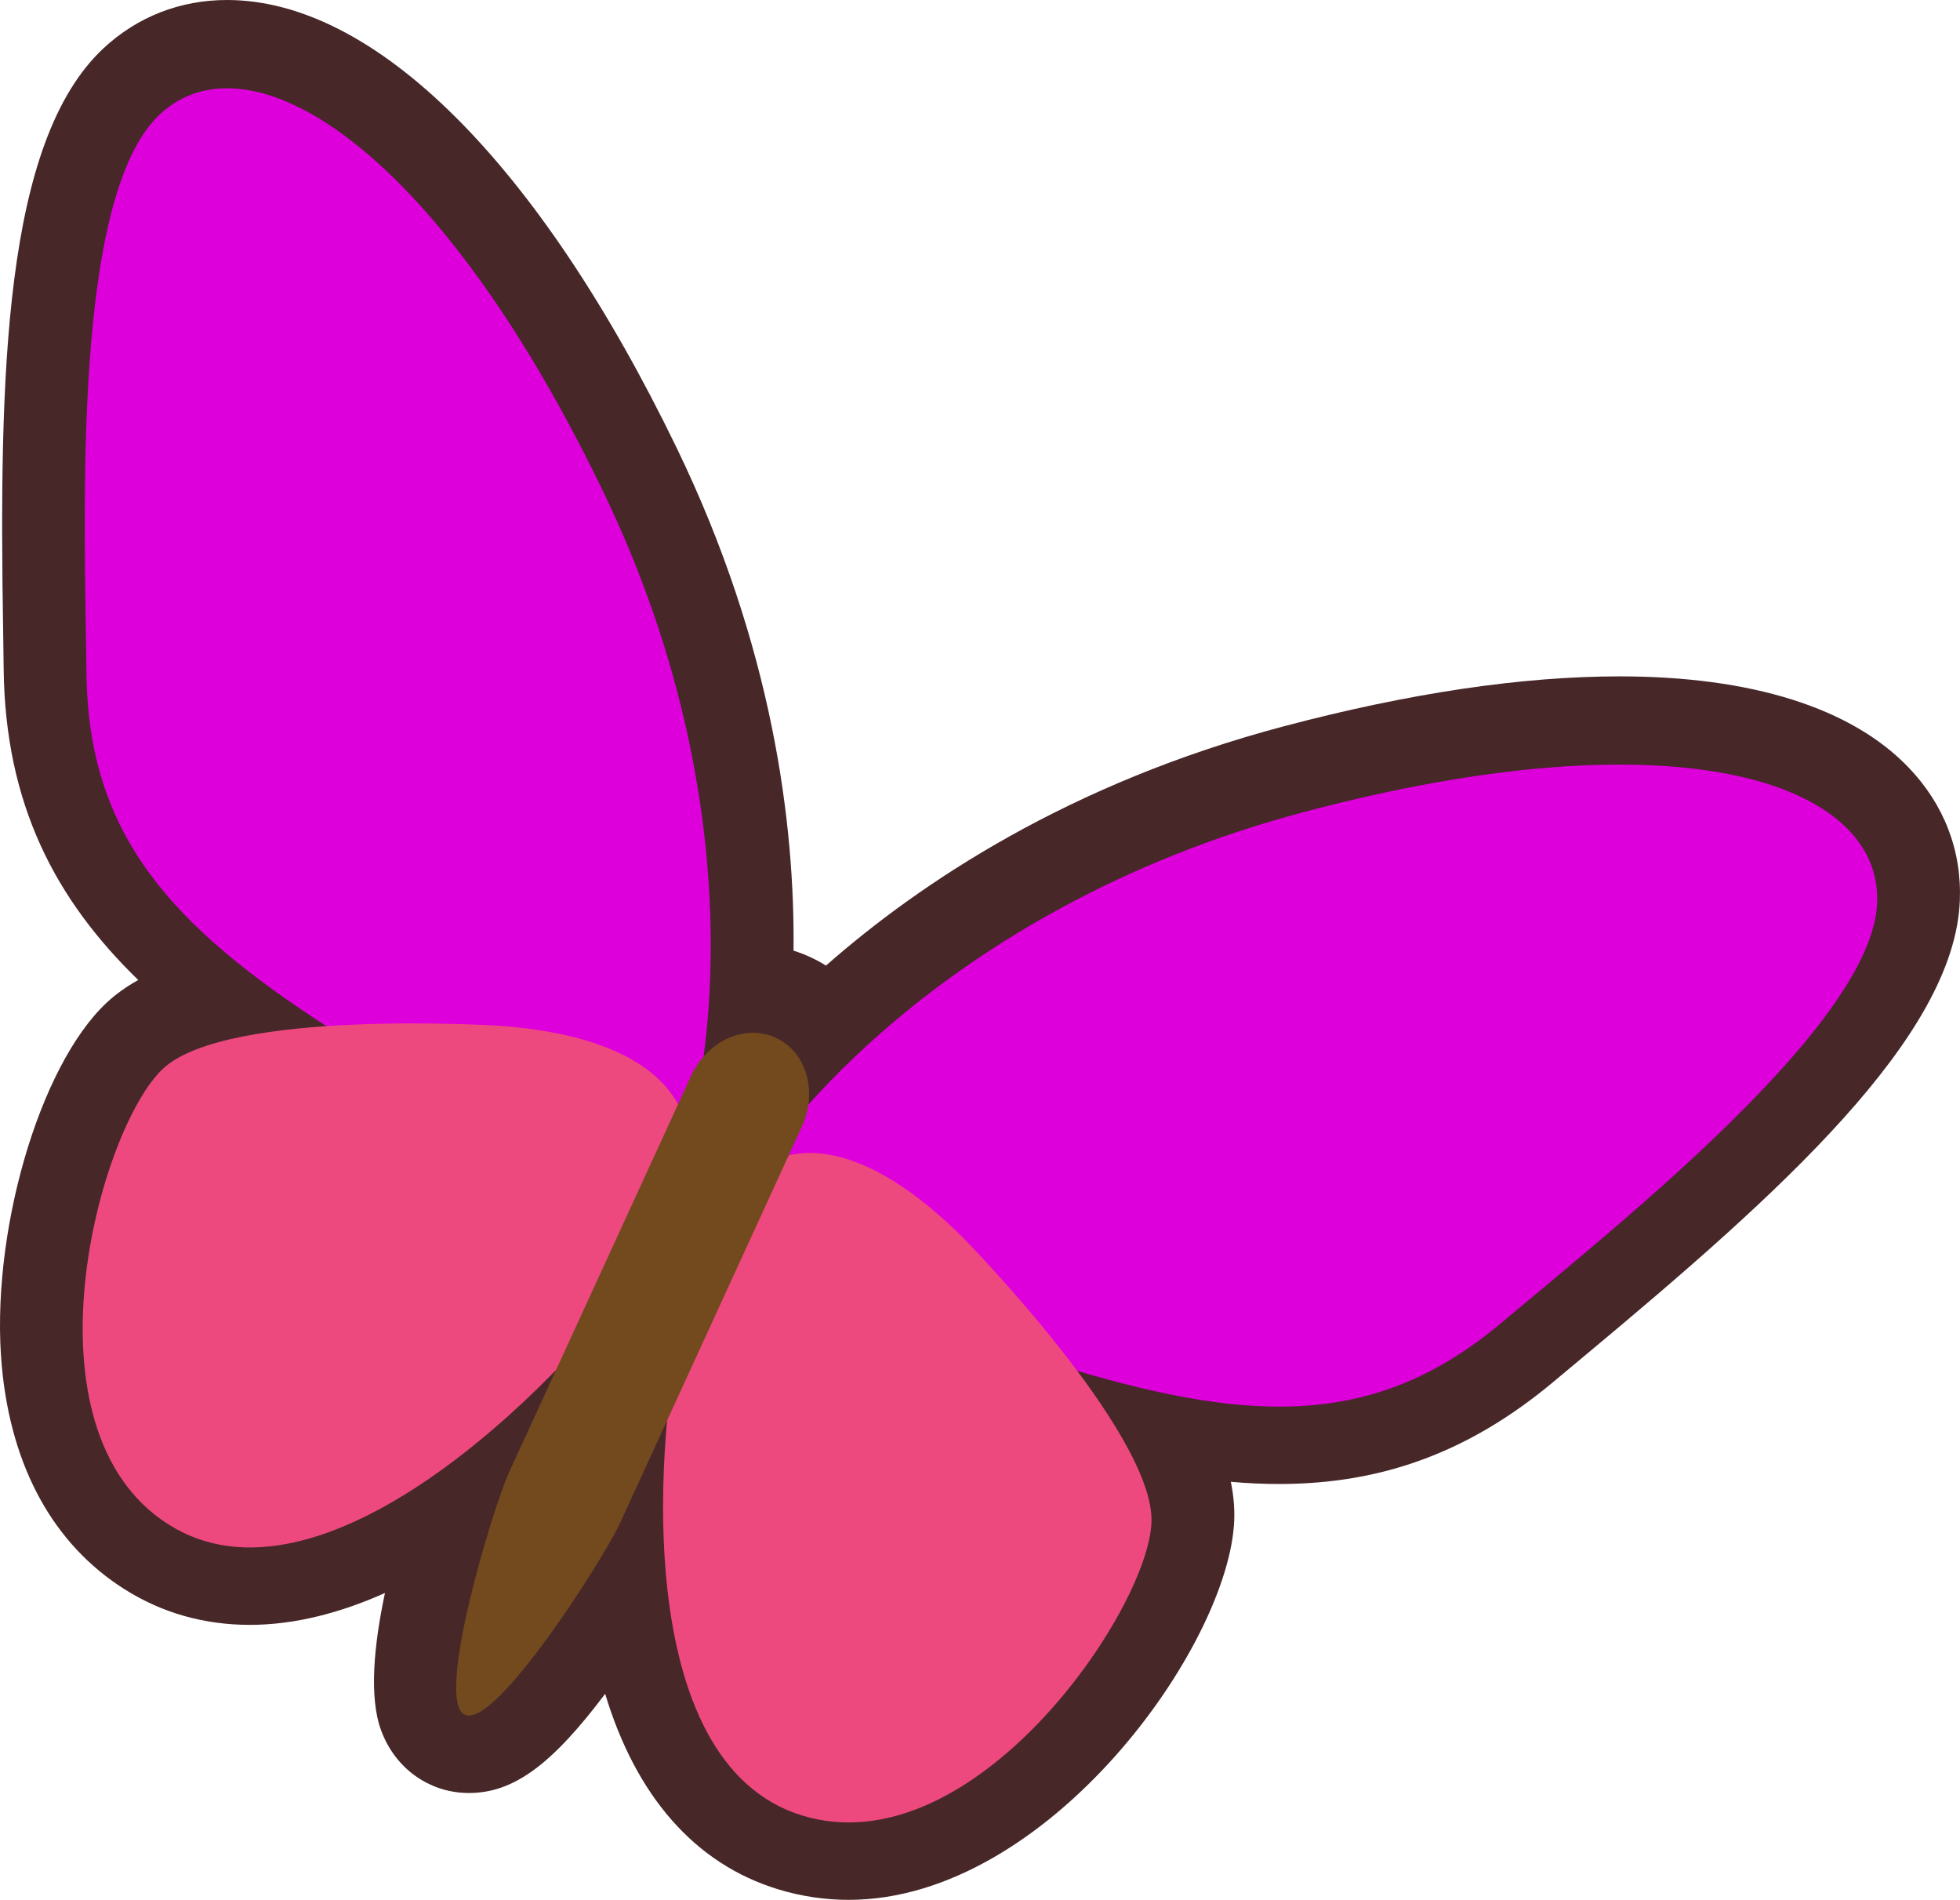 <?xml version="1.0" encoding="utf-8"?>
<!-- Generator: Adobe Illustrator 16.0.0, SVG Export Plug-In . SVG Version: 6.00 Build 0)  -->
<!DOCTYPE svg PUBLIC "-//W3C//DTD SVG 1.1//EN" "http://www.w3.org/Graphics/SVG/1.1/DTD/svg11.dtd">
<svg version="1.1" id="Capa_1" xmlns="http://www.w3.org/2000/svg" xmlns:xlink="http://www.w3.org/1999/xlink" x="0px" y="0px"
	 width="152.954px" height="148.229px" viewBox="0 0 152.954 148.229" enable-background="new 0 0 152.954 148.229"
	 xml:space="preserve">
<g>
	<path fill="#472728" d="M148.918,59.858c-4.459-4.634-12.247-7.086-22.533-7.086c-7.626,0-16.443,1.311-26.208,3.898
		C83.46,61.099,71.807,68.874,64.459,75.337c-0.395-0.246-0.809-0.469-1.242-0.668c-0.421-0.192-0.849-0.361-1.293-0.496
		c0.111-9.787-1.59-23.691-9.13-39.253C42.044,12.731,29.263,0.005,17.723,0c-3.664,0-6.994,1.302-9.638,3.76
		c-7.807,7.272-8.163,25.615-7.84,45.377c0.016,1.095,0.033,2.133,0.042,3.099c0.13,10.544,4.049,17.964,10.502,24.227
		c-0.934,0.521-1.749,1.102-2.447,1.751c-5.32,4.957-9.146,18.233-8.197,28.424c0.73,7.854,4.036,13.853,9.56,17.349
		c2.922,1.852,6.216,2.789,9.792,2.789c3.578,0,7.15-0.97,10.544-2.487c-0.857,4.045-1.265,8.146-0.288,10.753
		c0.713,1.907,2.081,3.402,3.848,4.206c0.911,0.423,1.931,0.646,2.988,0.646c3.441,0,6.413-2.128,10.636-7.738
		c2.404,7.966,6.993,13.267,13.496,15.251c1.784,0.547,3.64,0.824,5.514,0.824c15.562,0,29.714-19.871,30.081-29.624
		c0.036-0.951-0.051-1.948-0.265-2.993c1.297,0.117,2.548,0.171,3.777,0.171c8.109,0,14.919-2.544,21.438-8.005
		c0.766-0.643,1.587-1.328,2.458-2.053c15.154-12.617,28.792-24.822,29.217-35.451C153.097,66.355,151.708,62.756,148.918,59.858z"
		/>
	<g>
		<g>
			<path fill="#DE00DB" d="M54.059,86.963c0,0,6.09-21.629-7.081-48.806C33.821,10.994,19.357,2.516,12.485,8.912
				c-6.88,6.415-5.888,31.167-5.735,43.669c0.151,12.505,6.529,19.616,18.911,27.607C38.033,88.19,53.061,92.73,54.059,86.963z"/>
			<path fill="#ED497E" d="M38.971,80.033c0,0-21.173-1.364-26.237,3.337c-5.067,4.724-11.347,28.129,0.425,35.578
				c11.775,7.459,29.891-10.184,36.994-20.008C57.25,89.114,54.226,81.153,38.971,80.033z"/>
			<path fill="#DE00DB" d="M60.198,89.788c0,0,12.444-18.721,41.636-26.451c29.182-7.729,45.023-2.291,44.655,7.102
				c-0.375,9.391-19.792,24.766-29.371,32.812c-9.589,8.031-19.137,7.836-33.267,3.645C69.727,102.727,56.485,94.303,60.198,89.788z
				"/>
			<path fill="#ED497E" d="M75.284,96.7c0,0,14.848,15.17,14.574,22.086c-0.258,6.905-13.921,26.936-27.254,22.867
				c-13.335-4.072-11.75-29.314-8.926-41.106S64.504,85.876,75.284,96.7z"/>
		</g>
		<path fill="#734A1E" d="M48.374,118.861c-1.264,2.735-9.705,16.038-12.098,14.928l0,0c-2.386-1.085,2.193-16.164,3.447-18.911
			L53.93,83.943c1.257-2.743,4.214-4.08,6.609-2.974l0,0c2.383,1.087,3.299,4.202,2.031,6.947L48.374,118.861z"/>
	</g>
</g>
</svg>

